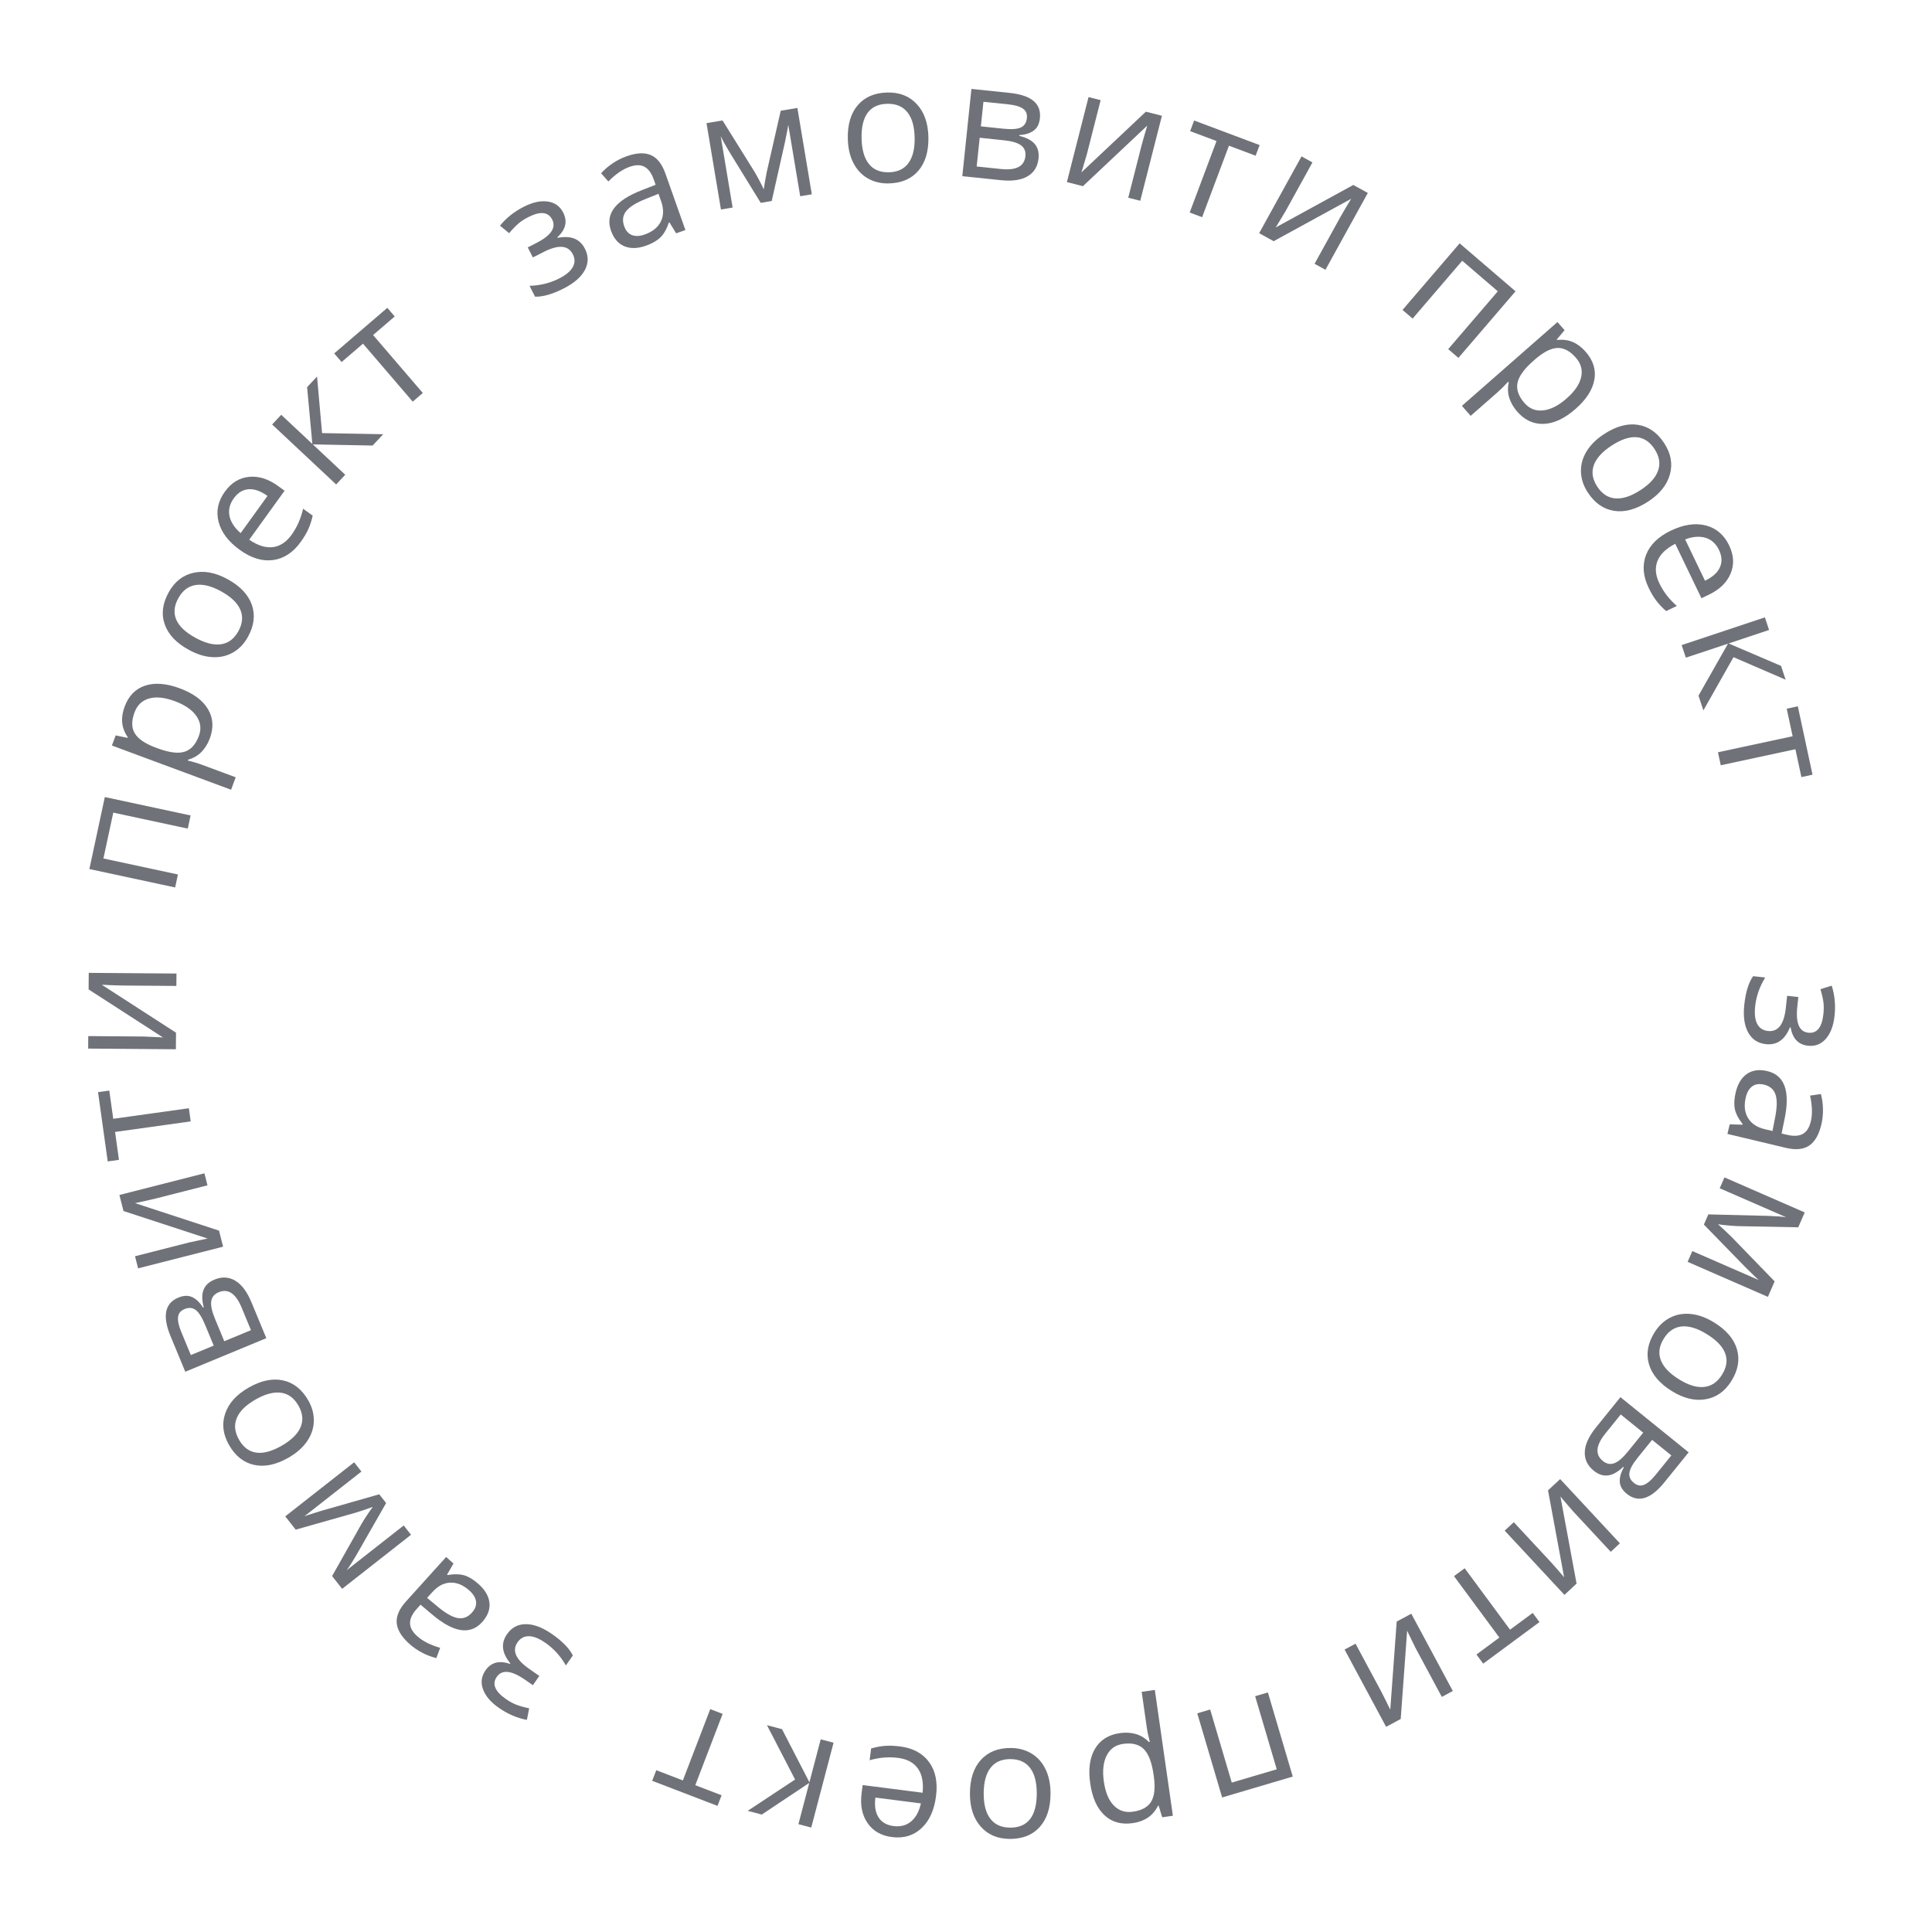 <svg width="165" height="165" class="test" viewBox="0 0 165 165" fill="none" xmlns="http://www.w3.org/2000/svg">
<path d="M153.498 85.958C153.345 87.367 153.659 88.114 154.438 88.198C155.172 88.278 155.601 87.746 155.725 86.605C155.762 86.256 155.765 85.935 155.733 85.643C155.7 85.351 155.614 84.963 155.474 84.48L156.434 84.179C156.695 84.986 156.776 85.846 156.678 86.756C156.585 87.612 156.335 88.268 155.928 88.724C155.526 89.18 155.021 89.375 154.414 89.309C153.58 89.219 153.085 88.695 152.927 87.739L152.873 87.733C152.643 88.285 152.358 88.676 152.017 88.905C151.68 89.135 151.279 89.224 150.812 89.173C150.123 89.099 149.617 88.762 149.292 88.163C148.971 87.569 148.864 86.783 148.97 85.804C149.086 84.73 149.337 83.918 149.722 83.369L150.755 83.481C150.275 84.268 149.99 85.085 149.898 85.932C149.827 86.585 149.885 87.088 150.071 87.443C150.261 87.803 150.567 88.005 150.989 88.051C151.854 88.145 152.363 87.487 152.516 86.078L152.628 85.045L153.586 85.149L153.498 85.958Z" fill="#6F7279"/>
<path d="M147.725 96.023L148.814 96.052L148.827 95.998C148.457 95.526 148.234 95.088 148.156 94.686C148.082 94.289 148.11 93.82 148.239 93.279C148.411 92.556 148.733 92.033 149.204 91.71C149.673 91.391 150.252 91.313 150.939 91.477C152.411 91.829 152.901 93.189 152.41 95.56L152.155 96.806L152.607 96.914C153.179 97.051 153.63 97.027 153.959 96.844C154.292 96.665 154.523 96.306 154.652 95.765C154.797 95.158 154.775 94.426 154.586 93.57L155.511 93.433C155.621 93.838 155.68 94.267 155.689 94.719C155.697 95.176 155.65 95.619 155.548 96.049C155.34 96.918 154.994 97.514 154.509 97.839C154.023 98.168 153.354 98.231 152.503 98.028L147.529 96.841L147.725 96.023ZM149.098 93.716C148.934 94.403 148.993 94.986 149.277 95.466C149.56 95.951 150.04 96.274 150.718 96.436L151.377 96.593L151.594 95.478C151.772 94.593 151.786 93.926 151.635 93.478C151.488 93.035 151.159 92.753 150.649 92.631C150.25 92.536 149.918 92.583 149.653 92.773C149.386 92.967 149.201 93.281 149.098 93.716Z" fill="#6F7279"/>
<path d="M146.723 104.558L147.221 105.006L147.843 105.598L151.561 109.435L150.984 110.757L144.13 107.767L144.531 106.846L150.202 109.32L149.893 109.036L149.093 108.254L145.518 104.584L145.898 103.713L151.033 103.842C151.689 103.865 152.192 103.903 152.542 103.956L146.871 101.483L147.276 100.555L154.13 103.545L153.576 104.817L148.436 104.716C147.899 104.695 147.327 104.642 146.723 104.558Z" fill="#6F7279"/>
<path d="M142.773 118.799C141.735 118.155 141.086 117.39 140.826 116.504C140.57 115.621 140.728 114.719 141.3 113.797C141.654 113.228 142.101 112.806 142.642 112.53C143.183 112.255 143.778 112.152 144.427 112.222C145.075 112.292 145.734 112.535 146.404 112.951C147.442 113.595 148.088 114.356 148.343 115.233C148.601 116.112 148.444 117.013 147.872 117.934C147.319 118.825 146.584 119.347 145.668 119.502C144.748 119.661 143.783 119.427 142.773 118.799ZM145.784 113.95C144.971 113.445 144.25 113.223 143.622 113.284C142.995 113.345 142.485 113.691 142.093 114.322C141.701 114.953 141.615 115.562 141.835 116.149C142.057 116.743 142.576 117.293 143.393 117.8C144.202 118.303 144.918 118.519 145.541 118.45C146.164 118.387 146.675 118.036 147.071 117.397C147.463 116.766 147.552 116.161 147.337 115.582C147.122 115.004 146.605 114.46 145.784 113.95Z" fill="#6F7279"/>
<path d="M138.935 127.578C138.555 127.271 138.355 126.928 138.335 126.548C138.315 126.174 138.43 125.763 138.681 125.315L138.633 125.277C138.164 125.718 137.727 125.962 137.32 126.009C136.911 126.058 136.509 125.924 136.116 125.606C135.574 125.168 135.317 124.63 135.347 123.991C135.374 123.357 135.697 122.656 136.316 121.891L138.392 119.324L144.217 124.034L142.15 126.591C140.981 128.037 139.909 128.366 138.935 127.578ZM136.888 124.771C137.203 125.026 137.529 125.091 137.866 124.964C138.203 124.844 138.595 124.508 139.042 123.955L140.336 122.355L138.417 120.803L137.106 122.425C136.284 123.442 136.211 124.224 136.888 124.771ZM139.546 126.648C139.829 126.877 140.118 126.929 140.413 126.804C140.708 126.685 141.035 126.404 141.393 125.962L142.739 124.298L141.096 122.97L139.888 124.463C139.447 125.009 139.203 125.448 139.158 125.78C139.112 126.112 139.241 126.402 139.546 126.648Z" fill="#6F7279"/>
<path d="M137.564 132.531L134.329 129.052L133.516 128.108L133.266 127.809L134.645 135.245L133.609 136.209L128.507 130.722L129.283 130.001L132.402 133.355L133.001 134.029L133.581 134.704L132.207 127.282L133.243 126.318L138.345 131.805L137.564 132.531Z" fill="#6F7279"/>
<path d="M126.094 141.301L128.052 139.855L124.177 134.609L125.09 133.935L128.964 139.181L130.9 137.751L131.477 138.532L126.671 142.081L126.094 141.301Z" fill="#6F7279"/>
<path d="M123.137 144.922L120.888 140.737L120.341 139.618L120.175 139.265L119.626 146.808L118.379 147.478L114.833 140.878L115.767 140.376L117.934 144.411L118.343 145.216L118.734 146.015L119.283 138.487L120.53 137.817L124.076 144.417L123.137 144.922Z" fill="#6F7279"/>
<path d="M107.194 144.863L108.283 144.541L110.406 151.726L104.375 153.509L102.251 146.324L103.353 145.998L105.197 152.239L109.039 151.104L107.194 144.863Z" fill="#6F7279"/>
<path d="M95.634 148.015C96.117 147.946 96.572 147.971 96.998 148.089C97.421 148.212 97.794 148.44 98.118 148.771L98.199 148.759C98.083 148.334 97.997 147.927 97.941 147.539L97.504 144.488L98.627 144.326L100.169 155.072L99.255 155.203L98.954 154.21L98.9 154.218C98.669 154.665 98.375 155.007 98.018 155.242C97.66 155.478 97.233 155.631 96.737 155.702C95.754 155.843 94.948 155.616 94.319 155.02C93.686 154.425 93.282 153.521 93.108 152.307C92.933 151.089 93.07 150.103 93.519 149.348C93.964 148.598 94.669 148.154 95.634 148.015ZM96.763 154.725C97.52 154.616 98.038 154.328 98.317 153.86C98.595 153.392 98.673 152.699 98.55 151.782L98.514 151.532C98.365 150.49 98.084 149.768 97.672 149.367C97.26 148.97 96.671 148.827 95.904 148.937C95.264 149.028 94.8 149.36 94.514 149.93C94.223 150.501 94.143 151.243 94.273 152.154C94.406 153.079 94.691 153.761 95.126 154.2C95.559 154.644 96.104 154.819 96.763 154.725Z" fill="#6F7279"/>
<path d="M82.836 153.161C82.84 151.939 83.152 150.986 83.77 150.3C84.388 149.619 85.239 149.28 86.323 149.284C86.993 149.287 87.587 149.446 88.106 149.763C88.624 150.079 89.023 150.532 89.304 151.121C89.584 151.71 89.722 152.399 89.719 153.187C89.715 154.409 89.406 155.358 88.792 156.034C88.179 156.715 87.33 157.054 86.246 157.05C85.197 157.046 84.367 156.694 83.754 155.994C83.137 155.295 82.831 154.35 82.836 153.161ZM88.544 153.183C88.547 152.226 88.359 151.496 87.978 150.993C87.597 150.49 87.035 150.237 86.292 150.234C85.549 150.232 84.986 150.478 84.601 150.973C84.212 151.473 84.015 152.204 84.011 153.165C84.008 154.118 84.199 154.841 84.584 155.334C84.965 155.833 85.531 156.083 86.283 156.086C87.026 156.089 87.588 155.847 87.968 155.361C88.348 154.875 88.54 154.149 88.544 153.183Z" fill="#6F7279"/>
<path d="M76.873 149.153C77.971 149.293 78.796 149.739 79.348 150.489C79.895 151.239 80.093 152.209 79.941 153.397C79.788 154.595 79.373 155.509 78.695 156.139C78.012 156.769 77.174 157.02 76.179 156.893C75.248 156.774 74.551 156.372 74.087 155.688C73.622 155.009 73.454 154.167 73.583 153.163L73.674 152.451L78.793 153.106C78.882 152.231 78.747 151.54 78.389 151.035C78.027 150.529 77.466 150.228 76.706 150.131C75.906 150.028 75.094 150.095 74.269 150.329L74.397 149.326C74.817 149.205 75.21 149.131 75.576 149.104C75.939 149.072 76.371 149.089 76.873 149.153ZM76.314 155.952C76.91 156.028 77.412 155.895 77.819 155.552C78.221 155.208 78.498 154.697 78.649 154.018L74.763 153.521C74.673 154.231 74.762 154.794 75.03 155.209C75.298 155.629 75.726 155.877 76.314 155.952Z" fill="#6F7279"/>
<path d="M65.06 154.969L63.856 154.653L67.903 151.978L65.503 147.339L66.786 147.676L69.127 152.215L70.092 148.545L71.189 148.834L69.284 156.08L68.187 155.791L69.113 152.268L65.06 154.969Z" fill="#6F7279"/>
<path d="M56.048 151.182L58.32 152.054L60.657 145.966L61.716 146.372L59.38 152.461L61.626 153.323L61.278 154.229L55.7 152.088L56.048 151.182Z" fill="#6F7279"/>
<path d="M44.842 143.458C43.678 142.649 42.872 142.567 42.425 143.211C42.004 143.817 42.265 144.448 43.208 145.103C43.497 145.303 43.777 145.459 44.049 145.57C44.321 145.682 44.703 145.791 45.194 145.899L44.999 146.887C44.165 146.73 43.372 146.39 42.619 145.868C41.912 145.376 41.456 144.843 41.25 144.268C41.042 143.696 41.113 143.16 41.461 142.658C41.939 141.969 42.636 141.785 43.552 142.104L43.583 142.059C43.207 141.593 43.001 141.156 42.963 140.747C42.923 140.341 43.036 139.946 43.304 139.56C43.699 138.991 44.237 138.708 44.919 138.709C45.594 138.712 46.336 138.994 47.144 139.555C48.031 140.171 48.624 140.78 48.922 141.381L48.33 142.234C47.868 141.437 47.288 140.795 46.587 140.309C46.048 139.935 45.579 139.744 45.178 139.738C44.771 139.733 44.447 139.904 44.205 140.252C43.708 140.967 44.042 141.729 45.206 142.537L46.06 143.13L45.51 143.922L44.842 143.458Z" fill="#6F7279"/>
<path d="M38.729 133.534L38.181 134.476L38.222 134.513C38.814 134.415 39.305 134.429 39.696 134.554C40.08 134.68 40.478 134.929 40.89 135.302C41.442 135.8 41.746 136.333 41.804 136.901C41.859 137.466 41.649 138.011 41.176 138.535C40.162 139.658 38.733 139.435 36.888 137.867L35.916 137.046L35.605 137.391C35.211 137.827 35.016 138.234 35.019 138.611C35.015 138.989 35.22 139.364 35.633 139.737C36.096 140.155 36.748 140.486 37.59 140.731L37.267 141.609C36.859 141.51 36.454 141.357 36.053 141.148C35.648 140.936 35.282 140.682 34.954 140.386C34.291 139.787 33.934 139.197 33.881 138.616C33.826 138.031 34.091 137.414 34.678 136.765L38.105 132.97L38.729 133.534ZM40.095 135.846C39.571 135.372 39.03 135.145 38.473 135.163C37.912 135.179 37.398 135.446 36.931 135.963L36.477 136.465L37.352 137.19C38.043 137.771 38.621 138.103 39.087 138.186C39.546 138.269 39.951 138.116 40.302 137.727C40.577 137.423 40.695 137.109 40.656 136.785C40.614 136.458 40.427 136.145 40.095 135.846Z" fill="#6F7279"/>
<path d="M31.841 128.691L31.21 128.917L30.394 129.183L25.252 130.638L24.362 129.503L30.245 124.886L30.866 125.676L25.999 129.496L26.395 129.358L27.462 129.025L32.389 127.618L32.976 128.365L30.427 132.824C30.096 133.391 29.824 133.816 29.611 134.099L34.478 130.28L35.103 131.076L29.219 135.693L28.363 134.601L30.889 130.124C31.162 129.661 31.48 129.183 31.841 128.691Z" fill="#6F7279"/>
<path d="M21.217 118.517C22.275 117.908 23.256 117.698 24.16 117.888C25.059 118.08 25.779 118.646 26.321 119.585C26.655 120.166 26.816 120.76 26.802 121.367C26.789 121.974 26.598 122.547 26.23 123.085C25.861 123.623 25.336 124.089 24.652 124.483C23.594 125.092 22.618 125.302 21.725 125.112C20.828 124.924 20.109 124.36 19.567 123.42C19.044 122.511 18.931 121.617 19.229 120.736C19.523 119.85 20.186 119.111 21.217 118.517ZM24.066 123.464C24.895 122.986 25.431 122.456 25.675 121.874C25.918 121.293 25.854 120.68 25.484 120.036C25.113 119.392 24.617 119.029 23.995 118.945C23.367 118.859 22.637 119.056 21.804 119.536C20.978 120.012 20.449 120.54 20.216 121.121C19.977 121.701 20.044 122.317 20.42 122.968C20.79 123.612 21.282 123.976 21.893 124.06C22.504 124.145 23.228 123.946 24.066 123.464Z" fill="#6F7279"/>
<path d="M15.235 110.818C15.686 110.632 16.083 110.62 16.427 110.784C16.765 110.945 17.071 111.242 17.344 111.676L17.401 111.653C17.237 111.03 17.232 110.529 17.385 110.15C17.537 109.766 17.847 109.478 18.314 109.284C18.958 109.017 19.554 109.049 20.1 109.381C20.645 109.707 21.106 110.325 21.482 111.235L22.746 114.285L15.824 117.152L14.566 114.115C13.854 112.397 14.077 111.298 15.235 110.818ZM18.679 110.361C18.304 110.517 18.092 110.772 18.042 111.128C17.986 111.482 18.094 111.987 18.366 112.644L19.154 114.545L21.434 113.601L20.636 111.674C20.135 110.466 19.483 110.028 18.679 110.361ZM15.76 111.8C15.423 111.939 15.239 112.168 15.209 112.487C15.172 112.803 15.262 113.224 15.48 113.75L16.299 115.727L18.251 114.919L17.516 113.144C17.247 112.496 16.978 112.072 16.708 111.873C16.438 111.674 16.122 111.65 15.76 111.8Z" fill="#6F7279"/>
<path d="M11.531 107.288L16.135 106.115L17.352 105.854L17.735 105.778L10.547 103.426L10.197 102.055L17.458 100.205L17.719 101.232L13.281 102.362L12.402 102.565L11.532 102.752L18.705 105.1L19.054 106.472L11.794 108.321L11.531 107.288Z" fill="#6F7279"/>
<path d="M9.334 93.139L9.671 95.549L16.13 94.648L16.287 95.771L9.828 96.673L10.16 99.056L9.199 99.19L8.373 93.273L9.334 93.139Z" fill="#6F7279"/>
<path d="M7.537 88.486L12.288 88.523L13.532 88.58L13.921 88.604L7.568 84.501L7.579 83.086L15.071 83.144L15.063 84.203L10.483 84.168L9.58 84.141L8.692 84.1L15.032 88.195L15.021 89.611L7.529 89.553L7.537 88.486Z" fill="#6F7279"/>
<path d="M15.196 74.683L14.958 75.792L7.633 74.22L8.952 68.071L16.278 69.643L16.037 70.766L9.674 69.401L8.833 73.317L15.196 74.683Z" fill="#6F7279"/>
<path d="M17.922 63.056C17.753 63.513 17.514 63.901 17.206 64.219C16.896 64.532 16.518 64.751 16.073 64.878L16.044 64.955C16.473 65.055 16.872 65.174 17.239 65.31L20.13 66.383L19.735 67.447L9.557 63.671L9.878 62.806L10.894 63.015L10.913 62.964C10.63 62.548 10.47 62.126 10.434 61.7C10.398 61.273 10.467 60.825 10.641 60.355C10.987 59.423 11.572 58.824 12.395 58.556C13.22 58.283 14.208 58.36 15.357 58.787C16.511 59.215 17.312 59.806 17.761 60.561C18.208 61.31 18.261 62.141 17.922 63.056ZM11.488 60.844C11.222 61.562 11.228 62.155 11.506 62.622C11.785 63.09 12.356 63.489 13.22 63.82L13.457 63.908C14.444 64.274 15.213 64.372 15.762 64.201C16.307 64.029 16.714 63.58 16.984 62.853C17.209 62.247 17.139 61.681 16.774 61.157C16.412 60.629 15.799 60.205 14.935 59.884C14.059 59.559 13.324 59.484 12.73 59.657C12.133 59.824 11.719 60.22 11.488 60.844Z" fill="#6F7279"/>
<path d="M19.436 49.465C20.508 50.051 21.198 50.779 21.507 51.649C21.811 52.516 21.704 53.426 21.183 54.378C20.862 54.965 20.439 55.412 19.913 55.717C19.388 56.022 18.8 56.157 18.148 56.123C17.497 56.089 16.826 55.883 16.134 55.504C15.062 54.918 14.375 54.195 14.072 53.333C13.765 52.469 13.872 51.562 14.393 50.61C14.896 49.69 15.601 49.128 16.507 48.923C17.417 48.713 18.393 48.894 19.436 49.465ZM16.698 54.473C17.538 54.932 18.269 55.114 18.893 55.019C19.516 54.923 20.006 54.55 20.363 53.898C20.719 53.246 20.771 52.633 20.519 52.059C20.265 51.478 19.716 50.958 18.872 50.496C18.037 50.039 17.31 49.863 16.692 49.966C16.073 50.064 15.583 50.443 15.222 51.102C14.866 51.754 14.81 52.363 15.057 52.929C15.303 53.495 15.85 54.009 16.698 54.473Z" fill="#6F7279"/>
<path d="M25.674 46.295C25.026 47.193 24.24 47.705 23.317 47.831C22.397 47.954 21.451 47.664 20.479 46.963C19.5 46.256 18.895 45.454 18.666 44.558C18.439 43.658 18.619 42.801 19.206 41.988C19.755 41.227 20.441 40.806 21.264 40.725C22.083 40.642 22.902 40.897 23.723 41.489L24.305 41.909L21.284 46.094C22.01 46.59 22.681 46.801 23.296 46.728C23.913 46.651 24.446 46.302 24.895 45.682C25.367 45.028 25.697 44.282 25.885 43.446L26.705 44.038C26.611 44.464 26.488 44.845 26.336 45.179C26.191 45.513 25.97 45.885 25.674 46.295ZM19.968 42.556C19.616 43.043 19.493 43.548 19.6 44.069C19.71 44.587 20.027 45.074 20.552 45.531L22.844 42.355C22.264 41.937 21.727 41.746 21.234 41.783C20.737 41.818 20.315 42.075 19.968 42.556Z" fill="#6F7279"/>
<path d="M26.227 33.065L27.077 32.157L27.506 36.988L32.728 37.084L31.821 38.051L26.716 37.953L29.485 40.546L28.709 41.374L23.241 36.253L24.017 35.424L26.676 37.915L26.227 33.065Z" fill="#6F7279"/>
<path d="M33.71 27.028L31.863 28.613L36.109 33.562L35.248 34.301L31.002 29.352L29.175 30.919L28.543 30.182L33.078 26.291L33.71 27.028Z" fill="#6F7279"/>
<path d="M45.797 20.759C47.06 20.116 47.514 19.446 47.158 18.747C46.823 18.089 46.144 18.021 45.121 18.542C44.808 18.701 44.538 18.874 44.311 19.061C44.084 19.248 43.807 19.532 43.48 19.914L42.702 19.274C43.235 18.614 43.91 18.076 44.726 17.661C45.494 17.27 46.179 17.121 46.783 17.212C47.385 17.299 47.825 17.615 48.102 18.16C48.482 18.907 48.315 19.608 47.6 20.263L47.625 20.312C48.213 20.202 48.696 20.227 49.075 20.387C49.451 20.544 49.745 20.831 49.958 21.249C50.272 21.867 50.267 22.475 49.944 23.075C49.622 23.668 49.022 24.188 48.145 24.634C47.182 25.124 46.366 25.358 45.695 25.337L45.224 24.411C46.145 24.382 46.985 24.174 47.745 23.787C48.329 23.49 48.719 23.166 48.915 22.816C49.112 22.46 49.114 22.093 48.922 21.715C48.527 20.939 47.698 20.873 46.435 21.516L45.509 21.987L45.072 21.128L45.797 20.759Z" fill="#6F7279"/>
<path d="M57.743 19.926L57.175 18.996L57.123 19.015C56.927 19.582 56.682 20.007 56.386 20.291C56.092 20.569 55.684 20.8 55.16 20.986C54.459 21.234 53.846 21.248 53.318 21.029C52.795 20.808 52.416 20.364 52.18 19.698C51.675 18.272 52.551 17.121 54.808 16.244L55.993 15.781L55.838 15.343C55.642 14.789 55.377 14.424 55.044 14.247C54.713 14.064 54.286 14.065 53.762 14.251C53.173 14.459 52.571 14.875 51.956 15.499L51.337 14.797C51.618 14.485 51.946 14.202 52.321 13.949C52.699 13.694 53.097 13.493 53.514 13.345C54.356 13.047 55.045 13.014 55.581 13.244C56.121 13.474 56.538 14.001 56.83 14.826L58.536 19.646L57.743 19.926ZM55.06 20.028C55.726 19.792 56.183 19.425 56.432 18.926C56.685 18.425 56.695 17.846 56.462 17.189L56.237 16.551L55.183 16.975C54.343 17.306 53.776 17.657 53.481 18.027C53.19 18.391 53.131 18.82 53.306 19.314C53.443 19.701 53.663 19.954 53.967 20.074C54.274 20.192 54.639 20.177 55.06 20.028Z" fill="#6F7279"/>
<path d="M65.228 16.172L65.332 15.51L65.489 14.666L66.677 9.456L68.1 9.219L69.332 16.595L68.341 16.761L67.321 10.659L67.252 11.072L67.033 12.169L65.907 17.167L64.969 17.324L62.277 12.95C61.939 12.387 61.696 11.945 61.55 11.623L62.569 17.725L61.571 17.892L60.339 10.515L61.708 10.287L64.426 14.649C64.702 15.111 64.969 15.619 65.228 16.172Z" fill="#6F7279"/>
<path d="M79.289 11.697C79.317 12.918 79.031 13.879 78.432 14.581C77.833 15.279 76.991 15.64 75.907 15.665C75.237 15.681 74.639 15.538 74.112 15.235C73.586 14.933 73.174 14.491 72.878 13.91C72.582 13.329 72.425 12.644 72.407 11.856C72.378 10.635 72.662 9.678 73.256 8.985C73.851 8.287 74.691 7.926 75.775 7.901C76.823 7.877 77.662 8.206 78.294 8.889C78.929 9.571 79.261 10.507 79.289 11.697ZM73.582 11.829C73.604 12.785 73.812 13.51 74.207 14.002C74.601 14.495 75.17 14.732 75.912 14.715C76.655 14.698 77.212 14.436 77.583 13.931C77.959 13.421 78.135 12.685 78.113 11.724C78.091 10.771 77.881 10.054 77.482 9.571C77.088 9.083 76.515 8.848 75.763 8.865C75.02 8.882 74.466 9.139 74.099 9.635C73.732 10.132 73.56 10.863 73.582 11.829Z" fill="#6F7279"/>
<path d="M88.812 10.095C88.762 10.58 88.582 10.935 88.275 11.159C87.972 11.38 87.565 11.506 87.053 11.54L87.046 11.601C87.672 11.754 88.115 11.988 88.375 12.304C88.64 12.62 88.746 13.03 88.694 13.533C88.621 14.226 88.309 14.734 87.758 15.057C87.211 15.38 86.448 15.491 85.469 15.388L82.185 15.045L82.963 7.594L86.234 7.935C88.083 8.129 88.942 8.848 88.812 10.095ZM87.573 13.34C87.615 12.937 87.491 12.628 87.202 12.415C86.918 12.197 86.422 12.052 85.715 11.978L83.669 11.764L83.412 14.218L85.486 14.435C86.787 14.571 87.482 14.206 87.573 13.34ZM87.699 10.089C87.737 9.726 87.624 9.455 87.358 9.276C87.098 9.093 86.684 8.972 86.118 8.913L83.99 8.691L83.77 10.791L85.681 10.991C86.379 11.064 86.879 11.029 87.183 10.887C87.487 10.745 87.659 10.478 87.699 10.089Z" fill="#6F7279"/>
<path d="M93.999 8.554L92.826 13.158L92.473 14.351L92.356 14.724L97.861 9.538L99.232 9.887L97.383 17.147L96.356 16.886L97.487 12.447L97.729 11.578L97.982 10.725L92.487 15.9L91.116 15.551L92.966 8.291L93.999 8.554Z" fill="#6F7279"/>
<path d="M107.236 13.299L104.957 12.444L102.666 18.549L101.604 18.151L103.895 12.045L101.642 11.2L101.983 10.291L107.577 12.39L107.236 13.299Z" fill="#6F7279"/>
<path d="M112.088 13.871L109.794 18.031L109.151 19.097L108.944 19.428L115.578 15.796L116.817 16.479L113.198 23.04L112.27 22.528L114.483 18.517L114.936 17.737L115.396 16.976L108.775 20.599L107.536 19.916L111.155 13.356L112.088 13.871Z" fill="#6F7279"/>
<path d="M120.642 27.209L119.78 26.47L124.659 20.783L129.432 24.878L124.554 30.565L123.682 29.817L127.919 24.878L124.879 22.269L120.642 27.209Z" fill="#6F7279"/>
<path d="M129.577 35.156C129.256 34.789 129.028 34.395 128.894 33.972C128.767 33.551 128.753 33.114 128.854 32.662L128.8 32.6C128.507 32.93 128.213 33.224 127.919 33.482L125.601 35.515L124.852 34.662L133.014 27.504L133.622 28.198L132.955 28.992L132.991 29.034C133.492 28.982 133.938 29.042 134.331 29.213C134.723 29.384 135.085 29.658 135.415 30.035C136.07 30.782 136.32 31.582 136.164 32.434C136.011 33.289 135.474 34.121 134.552 34.929C133.627 35.741 132.726 36.164 131.848 36.201C130.977 36.237 130.22 35.889 129.577 35.156ZM134.583 30.547C134.078 29.972 133.553 29.695 133.009 29.718C132.465 29.74 131.842 30.053 131.141 30.656L130.951 30.823C130.159 31.517 129.708 32.146 129.597 32.711C129.489 33.272 129.69 33.844 130.201 34.426C130.628 34.913 131.159 35.12 131.793 35.049C132.43 34.981 133.095 34.643 133.787 34.036C134.49 33.42 134.906 32.81 135.036 32.205C135.172 31.6 135.021 31.048 134.583 30.547Z" fill="#6F7279"/>
<path d="M140.754 42.837C139.73 43.504 138.763 43.768 137.85 43.628C136.942 43.486 136.191 42.961 135.599 42.052C135.233 41.491 135.04 40.907 135.02 40.3C134.999 39.693 135.158 39.111 135.497 38.553C135.835 37.995 136.334 37.501 136.995 37.071C138.018 36.404 138.981 36.141 139.883 36.281C140.789 36.42 141.538 36.943 142.131 37.852C142.703 38.73 142.865 39.617 142.617 40.513C142.371 41.413 141.75 42.188 140.754 42.837ZM137.637 38.056C136.835 38.578 136.329 39.137 136.118 39.731C135.907 40.326 136.004 40.934 136.41 41.556C136.815 42.179 137.331 42.514 137.956 42.564C138.588 42.615 139.306 42.378 140.112 41.852C140.91 41.332 141.409 40.776 141.61 40.182C141.817 39.59 141.715 38.98 141.304 38.349C140.899 37.727 140.388 37.391 139.773 37.34C139.158 37.29 138.446 37.528 137.637 38.056Z" fill="#6F7279"/>
<path d="M140.802 50.205C140.321 49.207 140.246 48.273 140.575 47.401C140.906 46.534 141.612 45.84 142.692 45.32C143.78 44.797 144.773 44.648 145.67 44.873C146.57 45.103 147.237 45.669 147.672 46.573C148.079 47.419 148.122 48.222 147.8 48.984C147.483 49.743 146.869 50.343 145.957 50.781L145.31 51.093L143.072 46.442C142.289 46.844 141.784 47.333 141.555 47.908C141.328 48.488 141.381 49.122 141.713 49.812C142.062 50.539 142.56 51.185 143.206 51.749L142.294 52.188C141.964 51.901 141.689 51.612 141.467 51.319C141.243 51.032 141.021 50.661 140.802 50.205ZM146.809 46.972C146.549 46.43 146.164 46.082 145.654 45.928C145.147 45.777 144.567 45.824 143.916 46.066L145.614 49.596C146.259 49.286 146.682 48.905 146.885 48.453C147.092 48 147.066 47.506 146.809 46.972Z" fill="#6F7279"/>
<path d="M152.107 56.87L152.5 58.05L148.048 56.125L145.476 60.67L145.057 59.411L147.577 54.97L143.978 56.168L143.619 55.092L150.728 52.725L151.086 53.802L147.629 54.953L152.107 56.87Z" fill="#6F7279"/>
<path d="M153.846 66.367L153.335 63.987L146.959 65.356L146.721 64.246L153.097 62.878L152.592 60.525L153.541 60.321L154.795 66.163L153.846 66.367Z" fill="#6F7279"/>
</svg>

